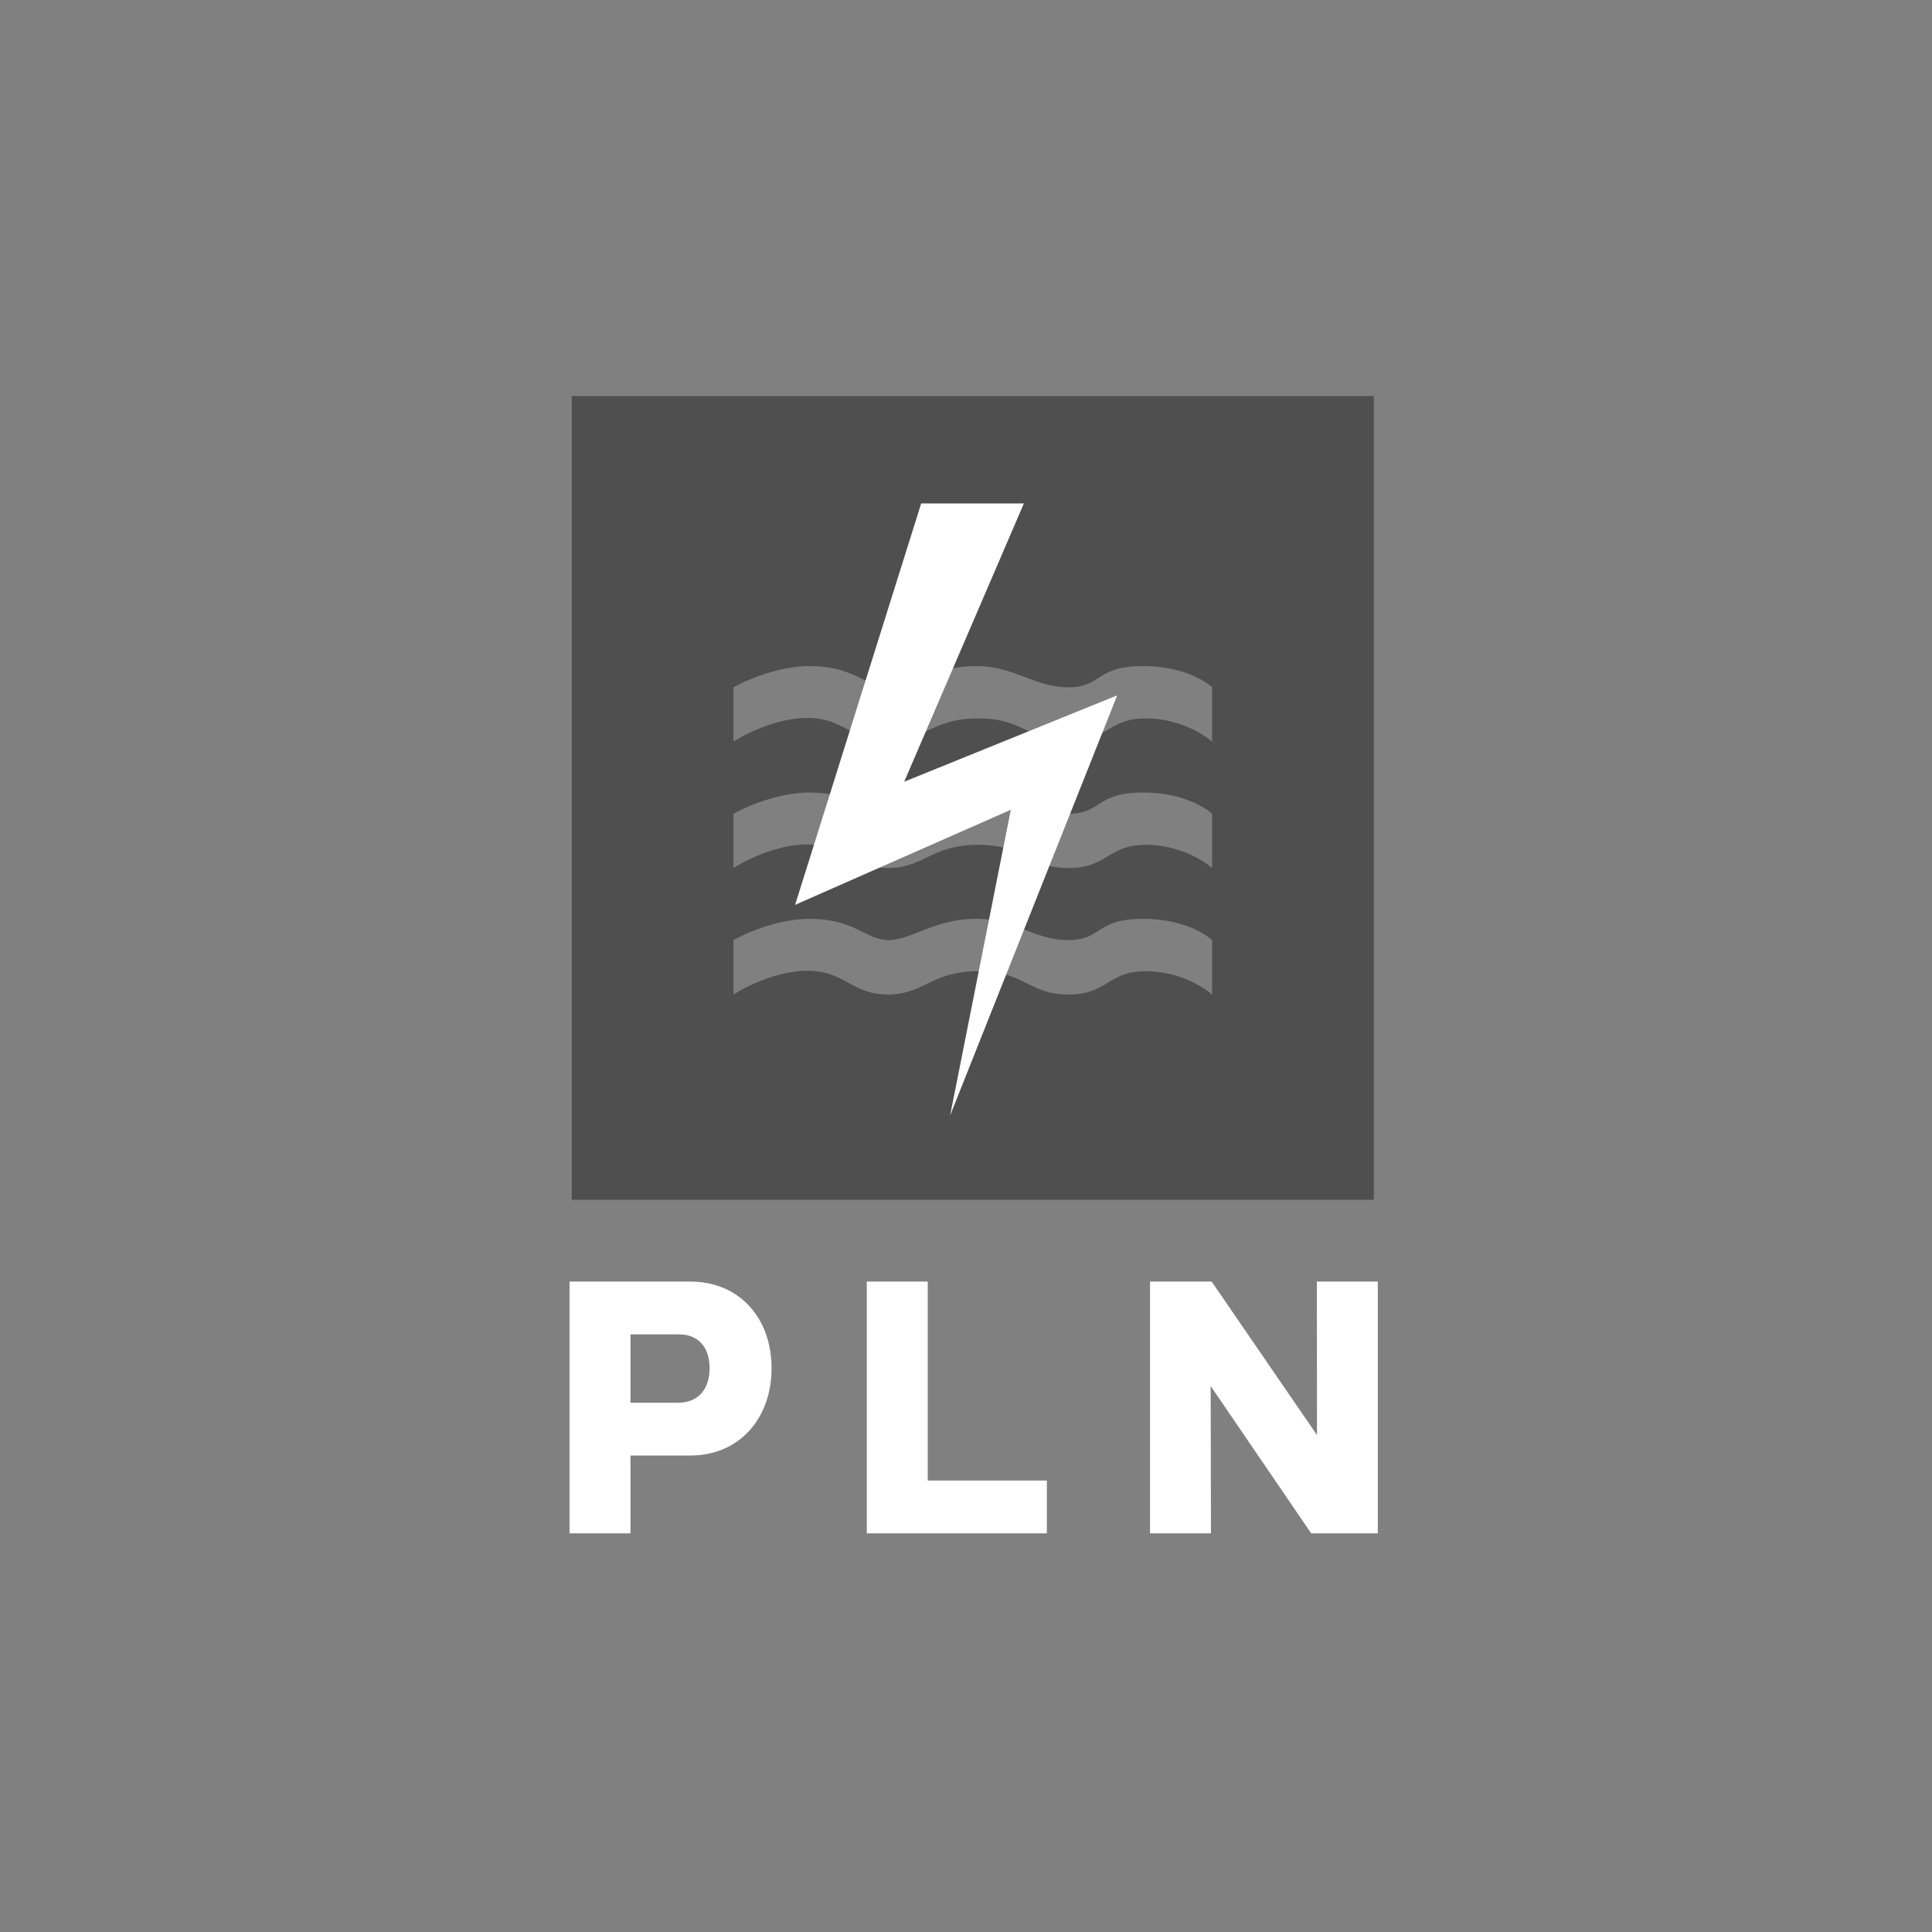 <svg width="173" height="173" viewBox="0 0 173 173" fill="none" xmlns="http://www.w3.org/2000/svg">
<rect x="0" y="0" width="173" height="173" fill="#808080" stroke="none"/>
<path fill-rule="evenodd" clip-rule="evenodd" d="M51.2 35.465H123.02V107.437H51.2V35.465ZM72.46 59.643C70.301 59.643 67.604 60.482 65.679 61.547V66.402C65.679 66.402 68.841 64.327 72.235 64.286C73.96 64.264 74.965 64.81 75.965 65.353C76.933 65.879 77.895 66.402 79.499 66.402C81.019 66.402 81.967 65.948 82.976 65.465C84.124 64.915 85.352 64.327 87.591 64.327C89.78 64.327 90.908 64.888 91.991 65.427C92.99 65.924 93.951 66.402 95.671 66.402C97.459 66.402 98.331 65.875 99.196 65.352C100.065 64.827 100.927 64.307 102.701 64.327C106.269 64.376 108.539 66.402 108.539 66.402V61.547C108.539 61.547 106.593 59.643 102.34 59.643C100.022 59.643 99.147 60.203 98.347 60.716C97.672 61.149 97.051 61.547 95.662 61.547C94.192 61.547 93.011 61.099 91.796 60.637C90.506 60.147 89.177 59.643 87.421 59.643C85.261 59.643 83.655 60.275 82.294 60.811C81.293 61.205 80.424 61.547 79.565 61.547C78.73 61.547 78.077 61.224 77.309 60.843C76.214 60.301 74.885 59.643 72.46 59.643ZM65.679 72.869C67.604 71.802 70.301 70.967 72.46 70.967C74.885 70.967 76.214 71.624 77.309 72.166C78.077 72.546 78.73 72.869 79.565 72.869C80.424 72.869 81.293 72.528 82.294 72.134C83.655 71.599 85.261 70.967 87.421 70.967C89.177 70.967 90.506 71.471 91.796 71.96C93.011 72.421 94.192 72.869 95.662 72.869C97.051 72.869 97.672 72.471 98.347 72.039C99.147 71.527 100.022 70.967 102.34 70.967C106.593 70.967 108.539 72.869 108.539 72.869V77.726C108.539 77.726 106.269 75.686 102.701 75.65C100.928 75.632 100.066 76.153 99.198 76.677C98.332 77.2 97.46 77.726 95.671 77.726C93.951 77.726 92.99 77.248 91.991 76.75C90.908 76.211 89.78 75.65 87.591 75.65C85.352 75.65 84.124 76.238 82.976 76.788C81.967 77.272 81.019 77.726 79.499 77.726C77.895 77.726 76.933 77.205 75.965 76.68C74.966 76.138 73.96 75.593 72.235 75.615C68.841 75.65 65.679 77.726 65.679 77.726V72.869ZM72.46 82.278C70.301 82.278 67.604 83.11 65.679 84.182V89.053C65.679 89.053 68.841 86.967 72.235 86.93C73.959 86.91 74.964 87.458 75.963 88.001C76.932 88.529 77.894 89.053 79.499 89.053C81.019 89.053 81.967 88.596 82.976 88.111C84.124 87.558 85.352 86.967 87.591 86.967C89.78 86.967 90.908 87.531 91.991 88.073C92.99 88.572 93.951 89.053 95.671 89.053C97.46 89.053 98.332 88.523 99.198 87.998C100.066 87.471 100.928 86.948 102.701 86.967C106.269 87.01 108.539 89.053 108.539 89.053V84.182C108.539 84.182 106.593 82.278 102.34 82.278C100.022 82.278 99.147 82.838 98.347 83.351C97.672 83.783 97.051 84.182 95.662 84.182C94.192 84.182 93.011 83.734 91.796 83.272C90.506 82.782 89.177 82.278 87.421 82.278C85.261 82.278 83.655 82.91 82.294 83.446C81.293 83.84 80.424 84.182 79.565 84.182C78.73 84.182 78.077 83.858 77.309 83.478C76.214 82.936 74.885 82.278 72.46 82.278Z" fill="#4F4F4F"/>
<path fill-rule="evenodd" clip-rule="evenodd" d="M85.078 99.885L90.514 72.51L71.198 81.024L82.487 45.08H91.683L80.965 69.999L100.038 62.267L85.078 99.885Z" fill="white"/>
<path d="M50.998 137.302H56.456V130.334H61.824C66.158 130.334 69.089 127.055 69.089 122.515C69.089 117.974 66.158 114.758 61.824 114.758H50.998V137.302ZM102.979 137.302H108.435L108.408 124.11L117.41 137.302H123.374V114.758H117.918L117.93 128.504L108.497 114.758H102.979V137.302ZM77.615 137.302H93.741V132.573H83.074V114.758H77.617V137.302H77.615ZM56.457 125.605V119.487H60.796C62.604 119.487 63.541 120.717 63.541 122.515C63.541 124.312 62.604 125.605 60.703 125.605H56.457Z" fill="white"/>
</svg>
